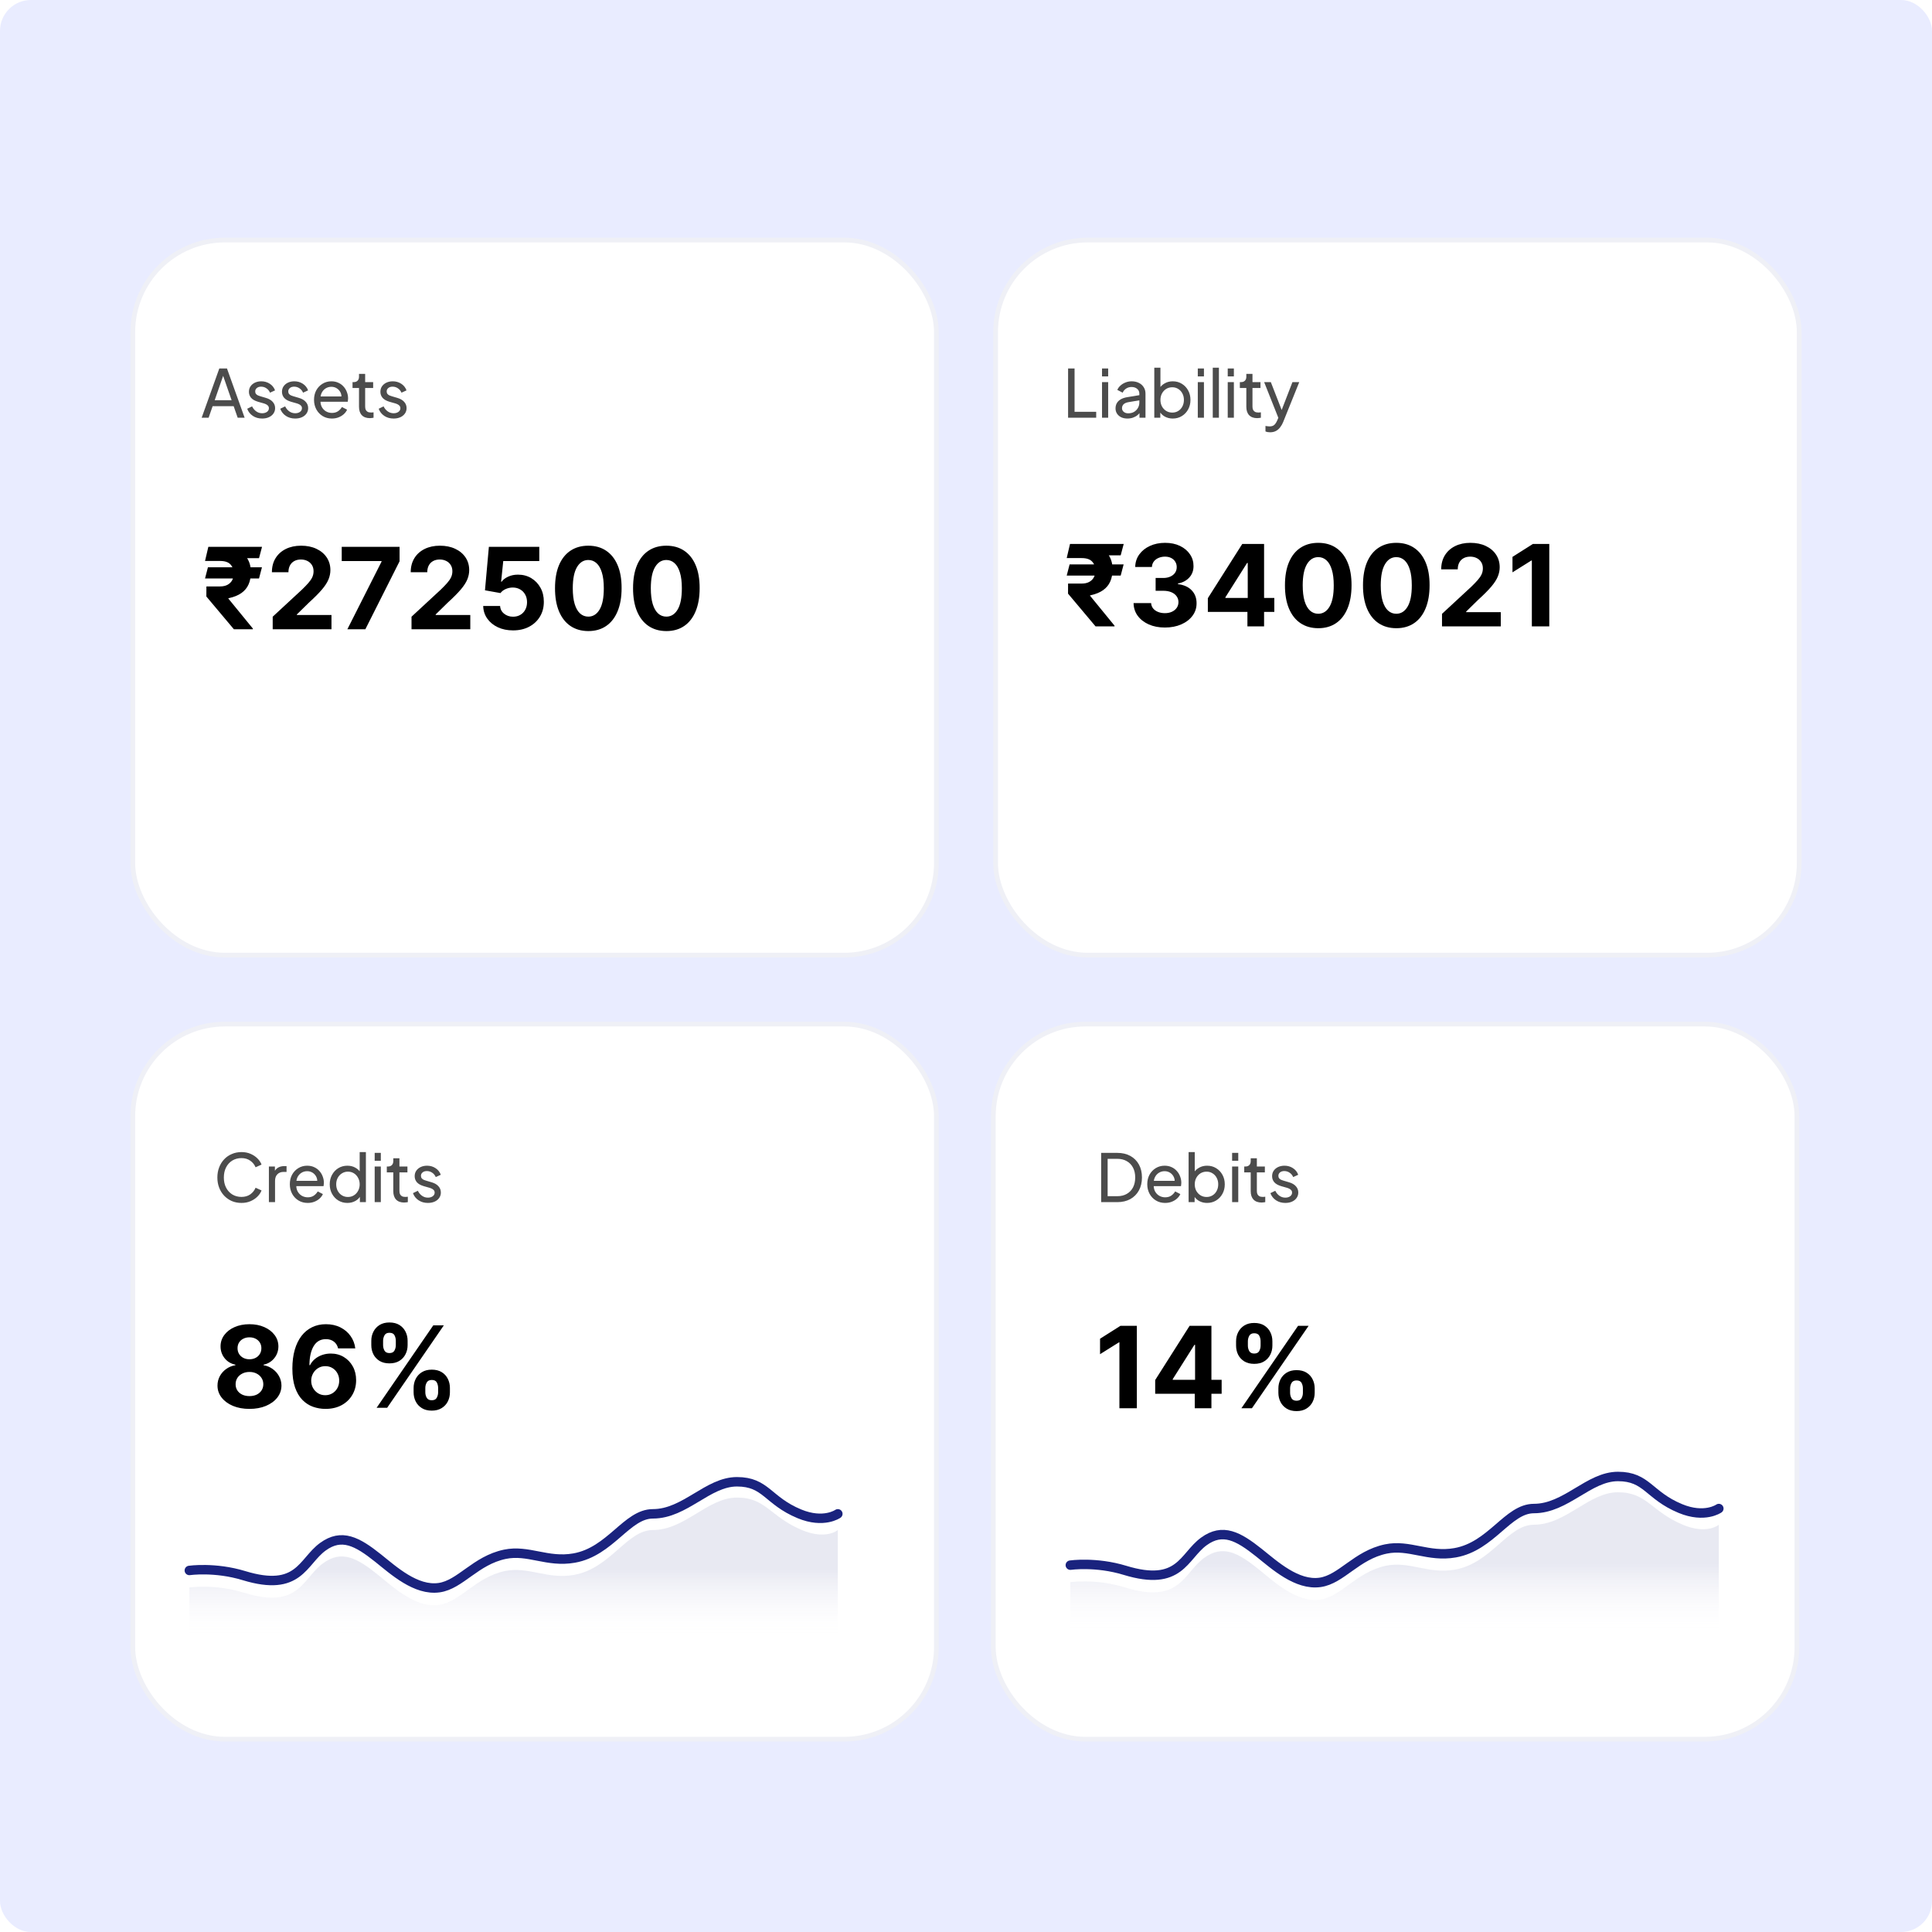 <svg width="500" height="500" viewBox="0 0 500 500" fill="none" xmlns="http://www.w3.org/2000/svg">
<rect width="500" height="500" rx="8" fill="#E9ECFF"/>
<g filter="url(#filter0_d_841_1488)">
<rect x="34.37" y="258.923" width="207.967" height="185.066" rx="23.836" fill="white" stroke="#EFF0F6" stroke-width="1.222"/>
<rect x="257.074" y="258.923" width="207.967" height="185.066" rx="23.836" fill="white" stroke="#EFF0F6" stroke-width="1.222"/>
<path d="M64.56 358.51C62.956 358.51 61.528 358.25 60.278 357.729C59.035 357.201 58.059 356.482 57.351 355.572C56.642 354.663 56.288 353.631 56.288 352.478C56.288 351.589 56.489 350.773 56.892 350.03C57.302 349.28 57.858 348.659 58.559 348.165C59.261 347.665 60.045 347.346 60.914 347.207V347.061C59.775 346.832 58.851 346.28 58.142 345.405C57.434 344.523 57.08 343.498 57.08 342.331C57.08 341.227 57.403 340.244 58.049 339.383C58.695 338.515 59.58 337.834 60.705 337.341C61.837 336.841 63.122 336.591 64.56 336.591C65.998 336.591 67.279 336.841 68.404 337.341C69.536 337.841 70.425 338.525 71.071 339.394C71.717 340.255 72.043 341.234 72.05 342.331C72.043 343.505 71.682 344.53 70.967 345.405C70.251 346.28 69.335 346.832 68.216 347.061V347.207C69.071 347.346 69.845 347.665 70.54 348.165C71.241 348.659 71.797 349.28 72.207 350.03C72.623 350.773 72.835 351.589 72.842 352.478C72.835 353.631 72.477 354.663 71.769 355.572C71.061 356.482 70.081 357.201 68.831 357.729C67.588 358.25 66.164 358.51 64.56 358.51ZM64.56 355.197C65.275 355.197 65.9 355.069 66.435 354.812C66.97 354.548 67.386 354.187 67.685 353.729C67.991 353.263 68.144 352.728 68.144 352.124C68.144 351.506 67.987 350.961 67.675 350.489C67.362 350.009 66.939 349.634 66.404 349.363C65.869 349.086 65.254 348.947 64.56 348.947C63.872 348.947 63.258 349.086 62.716 349.363C62.174 349.634 61.747 350.009 61.434 350.489C61.129 350.961 60.976 351.506 60.976 352.124C60.976 352.728 61.125 353.263 61.424 353.729C61.723 354.187 62.143 354.548 62.685 354.812C63.226 355.069 63.851 355.197 64.56 355.197ZM64.56 345.665C65.157 345.665 65.688 345.544 66.154 345.3C66.619 345.057 66.984 344.721 67.248 344.29C67.511 343.859 67.644 343.363 67.644 342.8C67.644 342.245 67.511 341.758 67.248 341.342C66.984 340.918 66.623 340.588 66.164 340.352C65.706 340.109 65.171 339.987 64.56 339.987C63.956 339.987 63.421 340.109 62.956 340.352C62.49 340.588 62.126 340.918 61.862 341.342C61.605 341.758 61.476 342.245 61.476 342.8C61.476 343.363 61.608 343.859 61.872 344.29C62.136 344.721 62.501 345.057 62.966 345.3C63.431 345.544 63.962 345.665 64.56 345.665ZM84.184 358.51C83.087 358.503 82.028 358.319 81.007 357.958C79.993 357.597 79.083 357.01 78.278 356.198C77.472 355.385 76.833 354.308 76.361 352.968C75.895 351.628 75.663 349.982 75.663 348.03C75.67 346.238 75.874 344.637 76.277 343.227C76.687 341.811 77.27 340.609 78.028 339.623C78.791 338.637 79.705 337.886 80.767 337.373C81.83 336.852 83.021 336.591 84.341 336.591C85.764 336.591 87.022 336.869 88.112 337.425C89.202 337.973 90.078 338.72 90.737 339.664C91.404 340.609 91.807 341.668 91.946 342.842H87.497C87.324 342.099 86.959 341.515 86.403 341.092C85.848 340.668 85.16 340.456 84.341 340.456C82.952 340.456 81.896 341.06 81.174 342.269C80.458 343.477 80.094 345.12 80.08 347.197H80.226C80.545 346.565 80.976 346.026 81.517 345.582C82.066 345.13 82.688 344.787 83.382 344.55C84.084 344.307 84.823 344.186 85.601 344.186C86.865 344.186 87.99 344.484 88.977 345.082C89.963 345.672 90.741 346.485 91.31 347.519C91.88 348.554 92.165 349.738 92.165 351.072C92.165 352.517 91.828 353.801 91.154 354.927C90.487 356.052 89.553 356.934 88.352 357.573C87.157 358.205 85.768 358.517 84.184 358.51ZM84.164 354.968C84.858 354.968 85.48 354.802 86.028 354.468C86.577 354.135 87.008 353.683 87.32 353.114C87.633 352.544 87.789 351.905 87.789 351.197C87.789 350.489 87.633 349.853 87.32 349.291C87.015 348.728 86.591 348.28 86.049 347.947C85.507 347.613 84.889 347.447 84.195 347.447C83.674 347.447 83.191 347.544 82.747 347.738C82.309 347.933 81.924 348.204 81.59 348.551C81.264 348.898 81.007 349.301 80.82 349.759C80.632 350.211 80.538 350.693 80.538 351.207C80.538 351.895 80.695 352.524 81.007 353.093C81.326 353.663 81.757 354.117 82.299 354.458C82.847 354.798 83.469 354.968 84.164 354.968ZM107.041 354.218V353.093C107.041 352.239 107.222 351.454 107.583 350.739C107.951 350.016 108.482 349.44 109.177 349.009C109.878 348.572 110.733 348.353 111.74 348.353C112.761 348.353 113.618 348.568 114.313 348.999C115.014 349.429 115.542 350.006 115.896 350.728C116.258 351.444 116.438 352.232 116.438 353.093V354.218C116.438 355.072 116.258 355.861 115.896 356.583C115.535 357.298 115.004 357.871 114.302 358.302C113.601 358.74 112.747 358.958 111.74 358.958C110.719 358.958 109.861 358.74 109.166 358.302C108.472 357.871 107.944 357.298 107.583 356.583C107.222 355.861 107.041 355.072 107.041 354.218ZM110.073 353.093V354.218C110.073 354.711 110.191 355.177 110.427 355.614C110.67 356.052 111.108 356.27 111.74 356.27C112.372 356.27 112.802 356.055 113.031 355.625C113.268 355.194 113.386 354.725 113.386 354.218V353.093C113.386 352.586 113.275 352.114 113.052 351.676C112.83 351.239 112.392 351.02 111.74 351.02C111.115 351.02 110.68 351.239 110.437 351.676C110.194 352.114 110.073 352.586 110.073 353.093ZM96.092 342.008V340.883C96.092 340.022 96.276 339.234 96.644 338.518C97.012 337.796 97.544 337.22 98.238 336.789C98.94 336.359 99.787 336.143 100.78 336.143C101.808 336.143 102.669 336.359 103.364 336.789C104.058 337.22 104.586 337.796 104.947 338.518C105.308 339.234 105.489 340.022 105.489 340.883V342.008C105.489 342.87 105.305 343.658 104.937 344.373C104.576 345.089 104.044 345.662 103.343 346.092C102.648 346.516 101.794 346.728 100.78 346.728C99.766 346.728 98.908 346.512 98.207 346.082C97.512 345.644 96.984 345.071 96.623 344.363C96.269 343.648 96.092 342.863 96.092 342.008ZM99.144 340.883V342.008C99.144 342.515 99.263 342.984 99.499 343.415C99.742 343.845 100.169 344.061 100.78 344.061C101.419 344.061 101.853 343.845 102.082 343.415C102.318 342.984 102.437 342.515 102.437 342.008V340.883C102.437 340.376 102.325 339.904 102.103 339.467C101.881 339.029 101.44 338.81 100.78 338.81C100.162 338.81 99.735 339.032 99.499 339.477C99.263 339.921 99.144 340.39 99.144 340.883ZM97.467 358.219L112.136 336.883H114.865L100.197 358.219H97.467Z" fill="black"/>
<path d="M62.5 305.205C61.599 305.205 60.766 305.046 60.002 304.726C59.249 304.395 58.587 303.933 58.017 303.34C57.458 302.747 57.024 302.051 56.716 301.252C56.408 300.454 56.254 299.581 56.254 298.634C56.254 297.676 56.408 296.797 56.716 295.999C57.024 295.2 57.458 294.504 58.017 293.911C58.576 293.317 59.237 292.861 60.002 292.542C60.766 292.211 61.599 292.045 62.5 292.045C63.379 292.045 64.166 292.199 64.862 292.507C65.569 292.816 66.163 293.215 66.642 293.705C67.132 294.196 67.48 294.721 67.686 295.28L66.145 295.981C65.849 295.274 65.387 294.704 64.759 294.27C64.132 293.825 63.379 293.603 62.5 293.603C61.611 293.603 60.818 293.814 60.122 294.236C59.437 294.658 58.901 295.246 58.513 295.999C58.125 296.752 57.931 297.63 57.931 298.634C57.931 299.627 58.125 300.499 58.513 301.252C58.901 302.005 59.437 302.593 60.122 303.015C60.818 303.437 61.611 303.648 62.5 303.648C63.379 303.648 64.132 303.431 64.759 302.998C65.387 302.553 65.849 301.977 66.145 301.269L67.686 301.971C67.48 302.53 67.132 303.055 66.642 303.545C66.163 304.036 65.569 304.435 64.862 304.743C64.166 305.051 63.379 305.205 62.5 305.205ZM69.59 305V295.776H71.147V297.47L70.976 297.231C71.193 296.706 71.524 296.318 71.969 296.067C72.414 295.805 72.956 295.673 73.595 295.673H74.159V297.179H73.355C72.705 297.179 72.18 297.385 71.781 297.795C71.381 298.195 71.182 298.765 71.182 299.507V305H69.59ZM79.629 305.205C78.739 305.205 77.946 304.994 77.25 304.572C76.554 304.15 76.007 303.574 75.607 302.844C75.208 302.102 75.008 301.275 75.008 300.362C75.008 299.438 75.202 298.617 75.59 297.898C75.99 297.179 76.526 296.615 77.199 296.204C77.883 295.782 78.648 295.571 79.492 295.571C80.177 295.571 80.781 295.696 81.306 295.947C81.842 296.187 82.293 296.518 82.658 296.94C83.034 297.35 83.32 297.824 83.514 298.36C83.719 298.885 83.822 299.433 83.822 300.003C83.822 300.128 83.81 300.271 83.787 300.431C83.776 300.579 83.759 300.722 83.736 300.859H76.172V299.49H82.812L82.059 300.106C82.162 299.512 82.105 298.982 81.888 298.514C81.671 298.046 81.352 297.676 80.93 297.402C80.507 297.128 80.028 296.991 79.492 296.991C78.956 296.991 78.465 297.128 78.02 297.402C77.575 297.676 77.227 298.069 76.976 298.583C76.737 299.085 76.64 299.684 76.686 300.379C76.64 301.053 76.743 301.646 76.993 302.159C77.256 302.661 77.621 303.055 78.089 303.34C78.568 303.614 79.087 303.751 79.646 303.751C80.262 303.751 80.781 303.608 81.203 303.323C81.625 303.038 81.968 302.673 82.23 302.228L83.565 302.912C83.382 303.334 83.097 303.722 82.709 304.076C82.333 304.418 81.882 304.692 81.357 304.897C80.844 305.103 80.268 305.205 79.629 305.205ZM89.901 305.205C89.034 305.205 88.253 304.994 87.557 304.572C86.872 304.15 86.33 303.574 85.931 302.844C85.532 302.114 85.332 301.298 85.332 300.397C85.332 299.472 85.532 298.651 85.931 297.932C86.33 297.202 86.872 296.626 87.557 296.204C88.253 295.782 89.034 295.571 89.901 295.571C90.665 295.571 91.344 295.736 91.938 296.067C92.531 296.386 92.999 296.82 93.341 297.368L93.084 297.761V292.045H94.693V305H93.135V303.032L93.341 303.306C93.021 303.91 92.554 304.378 91.938 304.709C91.333 305.04 90.654 305.205 89.901 305.205ZM90.038 303.665C90.62 303.665 91.139 303.523 91.595 303.237C92.052 302.952 92.411 302.564 92.674 302.074C92.947 301.572 93.084 301.013 93.084 300.397C93.084 299.769 92.947 299.21 92.674 298.72C92.411 298.218 92.052 297.824 91.595 297.539C91.139 297.253 90.62 297.111 90.038 297.111C89.468 297.111 88.948 297.259 88.481 297.556C88.024 297.841 87.665 298.229 87.403 298.72C87.14 299.199 87.009 299.758 87.009 300.397C87.009 301.013 87.14 301.572 87.403 302.074C87.665 302.564 88.024 302.952 88.481 303.237C88.937 303.523 89.456 303.665 90.038 303.665ZM96.968 305V295.776H98.559V305H96.968ZM96.968 294.304V292.251H98.559V294.304H96.968ZM104.588 305.103C103.687 305.103 102.991 304.846 102.501 304.333C102.021 303.819 101.782 303.095 101.782 302.159V297.299H100.105V295.776H100.447C100.858 295.776 101.183 295.651 101.423 295.4C101.662 295.149 101.782 294.818 101.782 294.407V293.654H103.373V295.776H105.444V297.299H103.373V302.108C103.373 302.416 103.419 302.684 103.51 302.912C103.613 303.14 103.778 303.323 104.007 303.46C104.235 303.585 104.537 303.648 104.914 303.648C104.993 303.648 105.09 303.642 105.205 303.631C105.33 303.62 105.444 303.608 105.547 303.597V305C105.398 305.034 105.233 305.057 105.05 305.068C104.868 305.091 104.714 305.103 104.588 305.103ZM110.74 305.205C109.816 305.205 109.012 304.977 108.327 304.521C107.643 304.064 107.158 303.448 106.873 302.673L108.139 302.057C108.402 302.604 108.761 303.038 109.217 303.357C109.674 303.677 110.181 303.836 110.74 303.836C111.242 303.836 111.659 303.717 111.99 303.477C112.32 303.237 112.486 302.924 112.486 302.536C112.486 302.262 112.406 302.045 112.246 301.885C112.098 301.714 111.915 301.583 111.699 301.492C111.482 301.389 111.282 301.315 111.1 301.269L109.714 300.876C108.881 300.636 108.27 300.294 107.882 299.849C107.506 299.404 107.318 298.885 107.318 298.292C107.318 297.744 107.455 297.271 107.728 296.871C108.014 296.461 108.396 296.141 108.875 295.913C109.366 295.685 109.913 295.571 110.518 295.571C111.328 295.571 112.052 295.776 112.691 296.187C113.341 296.597 113.804 297.174 114.077 297.915L112.777 298.514C112.571 298.035 112.263 297.659 111.853 297.385C111.442 297.099 110.98 296.957 110.467 296.957C109.999 296.957 109.628 297.077 109.354 297.316C109.08 297.544 108.943 297.835 108.943 298.189C108.943 298.451 109.012 298.668 109.149 298.839C109.286 298.999 109.451 299.125 109.645 299.216C109.839 299.296 110.027 299.364 110.21 299.421L111.716 299.866C112.469 300.083 113.051 300.419 113.461 300.876C113.883 301.332 114.094 301.88 114.094 302.519C114.094 303.032 113.952 303.494 113.667 303.905C113.381 304.315 112.988 304.635 112.486 304.863C111.984 305.091 111.402 305.205 110.74 305.205Z" fill="black" fill-opacity="0.7"/>
<path opacity="0.1" fill-rule="evenodd" clip-rule="evenodd" d="M49 404.722C49 404.722 55.616 403.752 63.138 406.081C77.443 410.51 78.26 402.4 83.564 398.489C88.418 394.911 92.437 397.094 97.841 401.469C101.826 404.697 107.635 410.114 113.65 409.242C119.148 408.444 123.046 402.091 130.668 400.475C136.708 399.194 141.617 402.713 148.573 401.469C158.009 399.783 162.224 389.854 168.968 389.854C177.291 389.854 183.152 381.456 190.724 381.456C198.251 381.456 199.273 386.394 207.507 389.854C213.802 392.499 216.831 389.854 216.831 389.854V418.196H49V404.722Z" fill="url(#paint0_linear_841_1488)"/>
<path d="M49 400.319C49 400.319 55.616 399.364 63.138 401.659C77.443 406.024 78.26 398.031 83.564 394.177C88.418 390.65 92.437 392.802 97.841 397.114C101.826 400.295 107.635 405.633 113.65 404.774C119.148 403.988 123.046 397.727 130.668 396.134C136.708 394.872 141.617 398.339 148.573 397.114C158.009 395.452 162.224 385.666 168.968 385.666C177.291 385.666 183.152 377.37 190.724 377.37C198.251 377.37 198.651 382.257 206.885 385.666C213.18 388.273 216.831 385.666 216.831 385.666" stroke="#1A237E" stroke-width="2.445" stroke-linecap="round" stroke-linejoin="round"/>
<path d="M294.214 337.007V358.342H289.703V341.288H289.578L284.692 344.351V340.351L289.974 337.007H294.214ZM298.962 354.592V351.039L307.869 337.007H310.932V341.924H309.119L303.504 350.81V350.977H316.161V354.592H298.962ZM309.202 358.342V353.509L309.286 351.935V337.007H313.515V358.342H309.202ZM330.845 354.342V353.217C330.845 352.363 331.026 351.578 331.387 350.862C331.755 350.14 332.287 349.564 332.981 349.133C333.683 348.695 334.537 348.477 335.544 348.477C336.565 348.477 337.423 348.692 338.117 349.123C338.819 349.553 339.346 350.13 339.701 350.852C340.062 351.567 340.242 352.356 340.242 353.217V354.342C340.242 355.196 340.062 355.985 339.701 356.707C339.339 357.422 338.808 357.995 338.107 358.426C337.405 358.863 336.551 359.082 335.544 359.082C334.523 359.082 333.665 358.863 332.971 358.426C332.276 357.995 331.748 357.422 331.387 356.707C331.026 355.985 330.845 355.196 330.845 354.342ZM333.877 353.217V354.342C333.877 354.835 333.995 355.3 334.231 355.738C334.474 356.175 334.912 356.394 335.544 356.394C336.176 356.394 336.607 356.179 336.836 355.748C337.072 355.318 337.19 354.849 337.19 354.342V353.217C337.19 352.71 337.079 352.238 336.857 351.8C336.634 351.362 336.197 351.144 335.544 351.144C334.919 351.144 334.485 351.362 334.242 351.8C333.999 352.238 333.877 352.71 333.877 353.217ZM319.896 342.132V341.007C319.896 340.146 320.08 339.358 320.448 338.642C320.817 337.92 321.348 337.343 322.042 336.913C322.744 336.482 323.591 336.267 324.584 336.267C325.612 336.267 326.473 336.482 327.168 336.913C327.862 337.343 328.39 337.92 328.751 338.642C329.113 339.358 329.293 340.146 329.293 341.007V342.132C329.293 342.993 329.109 343.782 328.741 344.497C328.38 345.212 327.849 345.785 327.147 346.216C326.453 346.64 325.598 346.852 324.584 346.852C323.57 346.852 322.713 346.636 322.011 346.206C321.317 345.768 320.789 345.195 320.428 344.487C320.073 343.771 319.896 342.986 319.896 342.132ZM322.949 341.007V342.132C322.949 342.639 323.067 343.108 323.303 343.539C323.546 343.969 323.973 344.185 324.584 344.185C325.223 344.185 325.657 343.969 325.887 343.539C326.123 343.108 326.241 342.639 326.241 342.132V341.007C326.241 340.5 326.13 340.028 325.907 339.59C325.685 339.153 325.244 338.934 324.584 338.934C323.966 338.934 323.539 339.156 323.303 339.601C323.067 340.045 322.949 340.514 322.949 341.007ZM321.271 358.342L335.94 337.007H338.669L324.001 358.342H321.271Z" fill="black"/>
<path d="M284.978 305V292.251H289.154C290.443 292.251 291.567 292.513 292.525 293.038C293.483 293.563 294.225 294.304 294.75 295.263C295.274 296.21 295.537 297.328 295.537 298.617C295.537 299.895 295.274 301.013 294.75 301.971C294.225 302.929 293.483 303.677 292.525 304.213C291.567 304.738 290.443 305 289.154 305H284.978ZM286.655 303.46H289.171C290.118 303.46 290.933 303.26 291.618 302.861C292.314 302.462 292.85 301.903 293.227 301.184C293.603 300.454 293.791 299.598 293.791 298.617C293.791 297.624 293.597 296.769 293.209 296.05C292.833 295.331 292.297 294.778 291.601 294.39C290.916 293.991 290.106 293.791 289.171 293.791H286.655V303.46ZM301.53 305.205C300.64 305.205 299.847 304.994 299.151 304.572C298.455 304.15 297.908 303.574 297.508 302.844C297.109 302.102 296.91 301.275 296.91 300.362C296.91 299.438 297.103 298.617 297.491 297.898C297.891 297.179 298.427 296.615 299.1 296.204C299.785 295.782 300.549 295.571 301.393 295.571C302.078 295.571 302.682 295.696 303.207 295.947C303.743 296.187 304.194 296.518 304.559 296.94C304.936 297.35 305.221 297.824 305.415 298.36C305.62 298.885 305.723 299.433 305.723 300.003C305.723 300.128 305.711 300.271 305.689 300.431C305.677 300.579 305.66 300.722 305.637 300.859H298.073V299.49H304.713L303.96 300.106C304.063 299.512 304.006 298.982 303.789 298.514C303.572 298.046 303.253 297.676 302.831 297.402C302.409 297.128 301.929 296.991 301.393 296.991C300.857 296.991 300.366 297.128 299.921 297.402C299.476 297.676 299.129 298.069 298.878 298.583C298.638 299.085 298.541 299.684 298.587 300.379C298.541 301.053 298.644 301.646 298.895 302.159C299.157 302.661 299.522 303.055 299.99 303.34C300.469 303.614 300.988 303.751 301.547 303.751C302.163 303.751 302.682 303.608 303.104 303.323C303.527 303.038 303.869 302.673 304.131 302.228L305.466 302.912C305.284 303.334 304.998 303.722 304.61 304.076C304.234 304.418 303.783 304.692 303.258 304.897C302.745 305.103 302.169 305.205 301.53 305.205ZM312.384 305.205C311.643 305.205 310.964 305.04 310.348 304.709C309.743 304.378 309.275 303.91 308.944 303.306L309.167 303.032V305H307.61V292.045H309.201V297.761L308.962 297.368C309.304 296.82 309.772 296.386 310.365 296.067C310.958 295.736 311.637 295.571 312.401 295.571C313.268 295.571 314.044 295.782 314.729 296.204C315.425 296.626 315.972 297.202 316.371 297.932C316.771 298.651 316.97 299.472 316.97 300.397C316.97 301.298 316.771 302.114 316.371 302.844C315.972 303.574 315.425 304.15 314.729 304.572C314.044 304.994 313.263 305.205 312.384 305.205ZM312.264 303.665C312.846 303.665 313.365 303.523 313.822 303.237C314.278 302.952 314.632 302.564 314.883 302.074C315.145 301.572 315.276 301.013 315.276 300.397C315.276 299.758 315.145 299.199 314.883 298.72C314.632 298.229 314.278 297.841 313.822 297.556C313.365 297.259 312.846 297.111 312.264 297.111C311.683 297.111 311.158 297.253 310.69 297.539C310.234 297.824 309.869 298.218 309.595 298.72C309.332 299.21 309.201 299.769 309.201 300.397C309.201 301.013 309.332 301.572 309.595 302.074C309.869 302.564 310.234 302.952 310.69 303.237C311.158 303.523 311.683 303.665 312.264 303.665ZM318.869 305V295.776H320.461V305H318.869ZM318.869 294.304V292.251H320.461V294.304H318.869ZM326.49 305.103C325.588 305.103 324.892 304.846 324.402 304.333C323.923 303.819 323.683 303.095 323.683 302.159V297.299H322.006V295.776H322.348C322.759 295.776 323.084 295.651 323.324 295.4C323.563 295.149 323.683 294.818 323.683 294.407V293.654H325.275V295.776H327.345V297.299H325.275V302.108C325.275 302.416 325.32 302.684 325.411 302.912C325.514 303.14 325.68 303.323 325.908 303.46C326.136 303.585 326.438 303.648 326.815 303.648C326.895 303.648 326.992 303.642 327.106 303.631C327.231 303.62 327.345 303.608 327.448 303.597V305C327.3 305.034 327.134 305.057 326.952 305.068C326.769 305.091 326.615 305.103 326.49 305.103ZM332.641 305.205C331.717 305.205 330.913 304.977 330.229 304.521C329.544 304.064 329.059 303.448 328.774 302.673L330.04 302.057C330.303 302.604 330.662 303.038 331.118 303.357C331.575 303.677 332.082 303.836 332.641 303.836C333.143 303.836 333.56 303.717 333.891 303.477C334.222 303.237 334.387 302.924 334.387 302.536C334.387 302.262 334.307 302.045 334.147 301.885C333.999 301.714 333.817 301.583 333.6 301.492C333.383 301.389 333.183 301.315 333.001 301.269L331.615 300.876C330.782 300.636 330.171 300.294 329.784 299.849C329.407 299.404 329.219 298.885 329.219 298.292C329.219 297.744 329.356 297.271 329.63 296.871C329.915 296.461 330.297 296.141 330.776 295.913C331.267 295.685 331.814 295.571 332.419 295.571C333.229 295.571 333.953 295.776 334.592 296.187C335.243 296.597 335.705 297.174 335.978 297.915L334.678 298.514C334.473 298.035 334.165 297.659 333.754 297.385C333.343 297.099 332.881 296.957 332.368 296.957C331.9 296.957 331.529 297.077 331.255 297.316C330.981 297.544 330.845 297.835 330.845 298.189C330.845 298.451 330.913 298.668 331.05 298.839C331.187 298.999 331.352 299.125 331.546 299.216C331.74 299.296 331.928 299.364 332.111 299.421L333.617 299.866C334.37 300.083 334.952 300.419 335.362 300.876C335.785 301.332 335.996 301.88 335.996 302.519C335.996 303.032 335.853 303.494 335.568 303.905C335.283 304.315 334.889 304.635 334.387 304.863C333.885 305.091 333.303 305.205 332.641 305.205Z" fill="black" fill-opacity="0.7"/>
<path opacity="0.1" fill-rule="evenodd" clip-rule="evenodd" d="M277 403.352C277 403.352 283.616 402.382 291.137 404.711C305.443 409.14 306.259 401.029 311.564 397.118C316.418 393.54 320.437 395.724 325.841 400.099C329.826 403.326 335.635 408.743 341.65 407.871C347.148 407.074 351.046 400.721 358.668 399.105C364.708 397.824 369.617 401.342 376.573 400.099C386.009 398.413 390.224 388.483 396.968 388.483C405.291 388.483 411.152 380.086 418.724 380.086C426.251 380.086 427.273 385.024 435.507 388.483C441.802 391.128 444.831 388.483 444.831 388.483V416.826H277V403.352Z" fill="url(#paint1_linear_841_1488)"/>
<path d="M277 398.949C277 398.949 283.616 397.994 291.137 400.289C305.443 404.654 306.259 396.661 311.564 392.806C316.418 389.28 320.437 391.432 325.841 395.744C329.826 398.924 335.635 404.263 341.65 403.404C347.148 402.618 351.046 396.356 358.668 394.764C364.708 393.502 369.617 396.969 376.573 395.744C386.009 394.082 390.224 384.296 396.968 384.296C405.291 384.296 411.152 376 418.724 376C426.251 376 426.651 380.887 434.885 384.296C441.18 386.903 444.831 384.296 444.831 384.296" stroke="#1A237E" stroke-width="2.445" stroke-linecap="round" stroke-linejoin="round"/>
<rect x="34.37" y="56.011" width="207.967" height="185.066" rx="23.836" fill="white" stroke="#EFF0F6" stroke-width="1.222"/>
<rect x="257.663" y="56.011" width="207.967" height="185.066" rx="23.836" fill="white" stroke="#EFF0F6" stroke-width="1.222"/>
<path d="M67.793 140.698L67.033 143.594H53.063L53.813 140.698H67.793ZM60.532 156.742L53.406 148.262L53.417 145.657H56.938C57.723 145.657 58.379 145.511 58.907 145.219C59.435 144.928 59.831 144.532 60.095 144.032C60.359 143.532 60.494 142.962 60.501 142.323C60.494 141.365 60.213 140.584 59.657 139.979C59.108 139.368 58.202 139.063 56.938 139.063H53.063L53.917 135.406H56.938C58.709 135.406 60.185 135.673 61.366 136.208C62.553 136.736 63.442 137.489 64.033 138.469C64.63 139.448 64.932 140.615 64.939 141.969C64.932 143.171 64.731 144.219 64.335 145.115C63.946 146.011 63.331 146.758 62.491 147.355C61.657 147.952 60.57 148.397 59.23 148.689L59.063 148.751L65.439 156.554V156.742H60.532ZM67.814 135.406L67.033 138.344H55.532L56.313 135.406H67.814ZM70.575 156.742V153.491L78.17 146.459C78.816 145.834 79.357 145.272 79.795 144.772C80.239 144.271 80.576 143.782 80.805 143.303C81.034 142.816 81.149 142.292 81.149 141.73C81.149 141.104 81.007 140.566 80.722 140.115C80.437 139.656 80.048 139.306 79.555 139.063C79.062 138.813 78.503 138.688 77.878 138.688C77.225 138.688 76.656 138.819 76.169 139.083C75.683 139.347 75.308 139.726 75.044 140.219C74.78 140.712 74.648 141.299 74.648 141.98H70.367C70.367 140.584 70.683 139.372 71.315 138.344C71.947 137.316 72.832 136.521 73.971 135.958C75.11 135.395 76.423 135.114 77.909 135.114C79.437 135.114 80.767 135.385 81.899 135.927C83.038 136.462 83.924 137.205 84.556 138.156C85.188 139.108 85.504 140.198 85.504 141.427C85.504 142.233 85.344 143.028 85.025 143.813C84.712 144.598 84.153 145.47 83.347 146.428C82.542 147.379 81.406 148.522 79.941 149.855L76.826 152.908V153.054H85.785V156.742H70.575ZM89.897 156.742L98.742 139.24V139.094H88.439V135.406H103.409V139.146L94.554 156.742H89.897ZM106.501 156.742V153.491L114.096 146.459C114.741 145.834 115.283 145.272 115.721 144.772C116.165 144.271 116.502 143.782 116.731 143.303C116.96 142.816 117.075 142.292 117.075 141.73C117.075 141.104 116.933 140.566 116.648 140.115C116.363 139.656 115.974 139.306 115.481 139.063C114.988 138.813 114.429 138.688 113.804 138.688C113.151 138.688 112.582 138.819 112.095 139.083C111.609 139.347 111.234 139.726 110.97 140.219C110.706 140.712 110.574 141.299 110.574 141.98H106.293C106.293 140.584 106.609 139.372 107.241 138.344C107.873 137.316 108.758 136.521 109.897 135.958C111.036 135.395 112.349 135.114 113.835 135.114C115.363 135.114 116.693 135.385 117.825 135.927C118.964 136.462 119.85 137.205 120.482 138.156C121.114 139.108 121.43 140.198 121.43 141.427C121.43 142.233 121.27 143.028 120.951 143.813C120.638 144.598 120.079 145.47 119.273 146.428C118.468 147.379 117.332 148.522 115.867 149.855L112.752 152.908V153.054H121.711V156.742H106.501ZM132.772 157.033C131.3 157.033 129.987 156.762 128.834 156.221C127.688 155.679 126.778 154.932 126.105 153.981C125.431 153.029 125.08 151.939 125.053 150.71H129.428C129.477 151.536 129.824 152.206 130.47 152.72C131.116 153.234 131.883 153.491 132.772 153.491C133.481 153.491 134.106 153.335 134.647 153.022C135.196 152.703 135.623 152.262 135.929 151.699C136.241 151.13 136.398 150.477 136.398 149.741C136.398 148.991 136.238 148.331 135.918 147.761C135.606 147.192 135.172 146.747 134.616 146.428C134.061 146.108 133.425 145.945 132.71 145.938C132.085 145.938 131.477 146.067 130.887 146.324C130.303 146.581 129.848 146.931 129.522 147.376L125.511 146.657L126.521 135.406H139.565V139.094H130.241L129.688 144.438H129.814C130.189 143.91 130.755 143.473 131.512 143.126C132.269 142.778 133.116 142.605 134.054 142.605C135.338 142.605 136.484 142.907 137.491 143.511C138.499 144.115 139.294 144.945 139.877 146.001C140.461 147.05 140.749 148.258 140.742 149.626C140.749 151.064 140.415 152.342 139.742 153.46C139.075 154.571 138.141 155.446 136.939 156.085C135.745 156.717 134.356 157.033 132.772 157.033ZM152.254 157.21C150.462 157.203 148.92 156.762 147.628 155.887C146.343 155.012 145.353 153.745 144.659 152.085C143.971 150.425 143.631 148.428 143.638 146.095C143.638 143.768 143.982 141.785 144.669 140.146C145.364 138.507 146.354 137.26 147.638 136.406C148.93 135.545 150.469 135.114 152.254 135.114C154.038 135.114 155.573 135.545 156.858 136.406C158.15 137.267 159.143 138.517 159.838 140.156C160.532 141.789 160.876 143.768 160.869 146.095C160.869 148.435 160.522 150.435 159.827 152.095C159.14 153.755 158.154 155.023 156.869 155.898C155.584 156.773 154.045 157.21 152.254 157.21ZM152.254 153.47C153.476 153.47 154.452 152.856 155.181 151.626C155.91 150.397 156.271 148.553 156.264 146.095C156.264 144.476 156.098 143.129 155.764 142.052C155.438 140.976 154.973 140.167 154.368 139.625C153.771 139.083 153.066 138.813 152.254 138.813C151.038 138.813 150.066 139.42 149.337 140.636C148.607 141.851 148.239 143.671 148.232 146.095C148.232 147.734 148.395 149.102 148.722 150.199C149.055 151.29 149.524 152.109 150.128 152.658C150.733 153.2 151.441 153.47 152.254 153.47ZM172.451 157.21C170.659 157.203 169.117 156.762 167.826 155.887C166.541 155.012 165.551 153.745 164.857 152.085C164.169 150.425 163.829 148.428 163.836 146.095C163.836 143.768 164.179 141.785 164.867 140.146C165.561 138.507 166.551 137.26 167.836 136.406C169.128 135.545 170.666 135.114 172.451 135.114C174.236 135.114 175.771 135.545 177.056 136.406C178.348 137.267 179.341 138.517 180.035 140.156C180.73 141.789 181.074 143.768 181.067 146.095C181.067 148.435 180.719 150.435 180.025 152.095C179.337 153.755 178.351 155.023 177.066 155.898C175.781 156.773 174.243 157.21 172.451 157.21ZM172.451 153.47C173.674 153.47 174.649 152.856 175.379 151.626C176.108 150.397 176.469 148.553 176.462 146.095C176.462 144.476 176.295 143.129 175.962 142.052C175.636 140.976 175.17 140.167 174.566 139.625C173.969 139.083 173.264 138.813 172.451 138.813C171.236 138.813 170.263 139.42 169.534 140.636C168.805 141.851 168.437 143.671 168.43 146.095C168.43 147.734 168.593 149.102 168.92 150.199C169.253 151.29 169.722 152.109 170.326 152.658C170.93 153.2 171.639 153.47 172.451 153.47Z" fill="black"/>
<path d="M52.188 102L56.757 89.251H58.742L63.312 102H61.515L60.471 99.005H55.029L53.985 102H52.188ZM55.559 97.465H59.941L57.51 90.466H57.99L55.559 97.465ZM67.844 102.205C66.92 102.205 66.116 101.977 65.432 101.521C64.747 101.064 64.262 100.448 63.977 99.673L65.243 99.057C65.506 99.604 65.865 100.038 66.322 100.357C66.778 100.677 67.285 100.836 67.844 100.836C68.347 100.836 68.763 100.717 69.094 100.477C69.425 100.237 69.59 99.924 69.59 99.536C69.59 99.262 69.51 99.045 69.35 98.885C69.202 98.714 69.02 98.583 68.803 98.492C68.586 98.389 68.386 98.315 68.204 98.269L66.818 97.876C65.985 97.636 65.375 97.294 64.987 96.849C64.61 96.404 64.422 95.885 64.422 95.292C64.422 94.744 64.559 94.271 64.833 93.871C65.118 93.461 65.5 93.141 65.979 92.913C66.47 92.685 67.017 92.571 67.622 92.571C68.432 92.571 69.156 92.776 69.795 93.187C70.446 93.597 70.908 94.174 71.182 94.915L69.881 95.514C69.676 95.035 69.368 94.659 68.957 94.385C68.546 94.1 68.084 93.957 67.571 93.957C67.103 93.957 66.732 94.077 66.458 94.316C66.185 94.544 66.048 94.835 66.048 95.189C66.048 95.451 66.116 95.668 66.253 95.839C66.39 95.999 66.555 96.124 66.749 96.216C66.943 96.296 67.132 96.364 67.314 96.421L68.82 96.866C69.573 97.083 70.155 97.419 70.566 97.876C70.988 98.332 71.199 98.88 71.199 99.519C71.199 100.032 71.056 100.494 70.771 100.905C70.486 101.315 70.092 101.635 69.59 101.863C69.088 102.091 68.506 102.205 67.844 102.205ZM76.397 102.205C75.473 102.205 74.668 101.977 73.984 101.521C73.299 101.064 72.814 100.448 72.529 99.673L73.796 99.057C74.058 99.604 74.417 100.038 74.874 100.357C75.33 100.677 75.838 100.836 76.397 100.836C76.899 100.836 77.315 100.717 77.646 100.477C77.977 100.237 78.142 99.924 78.142 99.536C78.142 99.262 78.062 99.045 77.903 98.885C77.754 98.714 77.572 98.583 77.355 98.492C77.138 98.389 76.939 98.315 76.756 98.269L75.37 97.876C74.537 97.636 73.927 97.294 73.539 96.849C73.162 96.404 72.974 95.885 72.974 95.292C72.974 94.744 73.111 94.271 73.385 93.871C73.67 93.461 74.052 93.141 74.531 92.913C75.022 92.685 75.57 92.571 76.174 92.571C76.984 92.571 77.709 92.776 78.347 93.187C78.998 93.597 79.46 94.174 79.734 94.915L78.433 95.514C78.228 95.035 77.92 94.659 77.509 94.385C77.098 94.1 76.636 93.957 76.123 93.957C75.655 93.957 75.284 94.077 75.01 94.316C74.737 94.544 74.6 94.835 74.6 95.189C74.6 95.451 74.668 95.668 74.805 95.839C74.942 95.999 75.108 96.124 75.301 96.216C75.495 96.296 75.684 96.364 75.866 96.421L77.372 96.866C78.125 97.083 78.707 97.419 79.118 97.876C79.54 98.332 79.751 98.88 79.751 99.519C79.751 100.032 79.608 100.494 79.323 100.905C79.038 101.315 78.644 101.635 78.142 101.863C77.64 102.091 77.058 102.205 76.397 102.205ZM85.89 102.205C85 102.205 84.207 101.994 83.511 101.572C82.815 101.15 82.268 100.574 81.868 99.844C81.469 99.102 81.269 98.275 81.269 97.362C81.269 96.438 81.463 95.617 81.851 94.898C82.251 94.179 82.787 93.615 83.46 93.204C84.144 92.782 84.909 92.571 85.753 92.571C86.438 92.571 87.042 92.696 87.567 92.947C88.103 93.187 88.554 93.518 88.919 93.94C89.296 94.35 89.581 94.824 89.775 95.36C89.98 95.885 90.083 96.433 90.083 97.003C90.083 97.129 90.071 97.271 90.049 97.431C90.037 97.579 90.02 97.722 89.997 97.859H82.433V96.49H89.073L88.32 97.106C88.423 96.512 88.366 95.982 88.149 95.514C87.932 95.046 87.613 94.676 87.191 94.402C86.769 94.128 86.289 93.991 85.753 93.991C85.217 93.991 84.726 94.128 84.281 94.402C83.836 94.676 83.489 95.069 83.237 95.583C82.998 96.085 82.901 96.683 82.947 97.379C82.901 98.053 83.004 98.646 83.255 99.159C83.517 99.661 83.882 100.055 84.35 100.34C84.829 100.614 85.348 100.751 85.907 100.751C86.523 100.751 87.042 100.608 87.464 100.323C87.886 100.038 88.229 99.673 88.491 99.228L89.826 99.912C89.644 100.334 89.358 100.722 88.97 101.076C88.594 101.418 88.143 101.692 87.618 101.897C87.105 102.103 86.529 102.205 85.89 102.205ZM95.717 102.103C94.816 102.103 94.12 101.846 93.629 101.333C93.15 100.819 92.911 100.095 92.911 99.159V94.299H91.234V92.776H91.576C91.987 92.776 92.312 92.651 92.551 92.4C92.791 92.149 92.911 91.818 92.911 91.407V90.654H94.502V92.776H96.573V94.299H94.502V99.108C94.502 99.416 94.548 99.684 94.639 99.912C94.742 100.14 94.907 100.323 95.135 100.46C95.364 100.585 95.666 100.648 96.042 100.648C96.122 100.648 96.219 100.642 96.333 100.631C96.459 100.62 96.573 100.608 96.676 100.597V102C96.527 102.034 96.362 102.057 96.179 102.068C95.997 102.091 95.843 102.103 95.717 102.103ZM101.869 102.205C100.945 102.205 100.141 101.977 99.456 101.521C98.772 101.064 98.287 100.448 98.002 99.673L99.268 99.057C99.53 99.604 99.89 100.038 100.346 100.357C100.802 100.677 101.31 100.836 101.869 100.836C102.371 100.836 102.788 100.717 103.118 100.477C103.449 100.237 103.615 99.924 103.615 99.536C103.615 99.262 103.535 99.045 103.375 98.885C103.227 98.714 103.044 98.583 102.827 98.492C102.611 98.389 102.411 98.315 102.229 98.269L100.842 97.876C100.01 97.636 99.399 97.294 99.011 96.849C98.635 96.404 98.447 95.885 98.447 95.292C98.447 94.744 98.584 94.271 98.857 93.871C99.142 93.461 99.525 93.141 100.004 92.913C100.494 92.685 101.042 92.571 101.647 92.571C102.457 92.571 103.181 92.776 103.82 93.187C104.47 93.597 104.932 94.174 105.206 94.915L103.906 95.514C103.7 95.035 103.392 94.659 102.982 94.385C102.571 94.1 102.109 93.957 101.595 93.957C101.128 93.957 100.757 94.077 100.483 94.316C100.209 94.544 100.072 94.835 100.072 95.189C100.072 95.451 100.141 95.668 100.278 95.839C100.415 95.999 100.58 96.124 100.774 96.216C100.968 96.296 101.156 96.364 101.339 96.421L102.845 96.866C103.598 97.083 104.179 97.419 104.59 97.876C105.012 98.332 105.223 98.88 105.223 99.519C105.223 100.032 105.081 100.494 104.795 100.905C104.51 101.315 104.117 101.635 103.615 101.863C103.113 102.091 102.531 102.205 101.869 102.205Z" fill="black" fill-opacity="0.7"/>
<path d="M290.793 139.957L290.033 142.853H276.063L276.813 139.957H290.793ZM283.532 156L276.406 147.52L276.417 144.915H279.938C280.723 144.915 281.379 144.77 281.907 144.478C282.435 144.186 282.831 143.79 283.095 143.29C283.359 142.79 283.494 142.221 283.501 141.582C283.494 140.623 283.213 139.842 282.657 139.238C282.108 138.627 281.202 138.321 279.938 138.321H276.063L276.917 134.664H279.938C281.709 134.664 283.185 134.932 284.366 135.466C285.553 135.994 286.442 136.748 287.033 137.727C287.63 138.706 287.932 139.873 287.939 141.227C287.932 142.429 287.731 143.478 287.335 144.374C286.946 145.27 286.331 146.016 285.491 146.614C284.657 147.211 283.57 147.655 282.23 147.947L282.063 148.01L288.439 155.812V156H283.532ZM290.814 134.664L290.033 137.602H278.532L279.313 134.664H290.814ZM301.461 156.292C299.906 156.292 298.52 156.024 297.305 155.49C296.096 154.948 295.141 154.205 294.44 153.26C293.745 152.309 293.388 151.211 293.367 149.968H297.909C297.937 150.489 298.107 150.947 298.419 151.343C298.739 151.732 299.162 152.034 299.69 152.25C300.218 152.465 300.812 152.573 301.472 152.573C302.159 152.573 302.767 152.451 303.295 152.208C303.823 151.965 304.236 151.628 304.535 151.197C304.833 150.767 304.983 150.27 304.983 149.708C304.983 149.138 304.823 148.635 304.503 148.197C304.191 147.753 303.739 147.405 303.149 147.155C302.566 146.905 301.871 146.78 301.065 146.78H299.076V143.467H301.065C301.746 143.467 302.347 143.349 302.868 143.113C303.396 142.877 303.805 142.551 304.097 142.134C304.389 141.71 304.535 141.217 304.535 140.655C304.535 140.12 304.406 139.651 304.149 139.248C303.899 138.838 303.545 138.519 303.087 138.29C302.635 138.06 302.107 137.946 301.503 137.946C300.892 137.946 300.333 138.057 299.826 138.279C299.319 138.495 298.912 138.804 298.607 139.206C298.301 139.609 298.138 140.082 298.117 140.623H293.794C293.815 139.394 294.165 138.31 294.846 137.373C295.527 136.435 296.443 135.703 297.596 135.175C298.756 134.64 300.065 134.373 301.524 134.373C302.996 134.373 304.285 134.64 305.389 135.175C306.493 135.71 307.351 136.432 307.962 137.342C308.58 138.245 308.886 139.259 308.879 140.384C308.886 141.578 308.514 142.575 307.764 143.374C307.021 144.172 306.052 144.679 304.858 144.895V145.061C306.427 145.263 307.622 145.808 308.441 146.697C309.268 147.579 309.678 148.683 309.671 150.01C309.678 151.225 309.327 152.305 308.618 153.25C307.917 154.194 306.948 154.937 305.712 155.479C304.476 156.021 303.059 156.292 301.461 156.292ZM312.59 152.25V148.697L321.497 134.664H324.56V139.581H322.748L317.132 148.468V148.635H329.79V152.25H312.59ZM322.831 156V151.166L322.914 149.593V134.664H327.144V156H322.831ZM341.161 156.469C339.369 156.462 337.827 156.021 336.536 155.146C335.251 154.271 334.261 153.003 333.567 151.343C332.879 149.683 332.539 147.687 332.546 145.353C332.546 143.026 332.889 141.043 333.577 139.404C334.271 137.765 335.261 136.519 336.546 135.664C337.838 134.803 339.376 134.373 341.161 134.373C342.946 134.373 344.481 134.803 345.766 135.664C347.058 136.526 348.051 137.776 348.745 139.415C349.44 141.047 349.784 143.026 349.777 145.353C349.777 147.694 349.429 149.694 348.735 151.354C348.047 153.014 347.061 154.281 345.776 155.156C344.491 156.031 342.953 156.469 341.161 156.469ZM341.161 152.729C342.384 152.729 343.359 152.114 344.089 150.885C344.818 149.656 345.179 147.812 345.172 145.353C345.172 143.735 345.005 142.387 344.672 141.311C344.346 140.234 343.88 139.425 343.276 138.883C342.679 138.342 341.974 138.071 341.161 138.071C339.946 138.071 338.973 138.679 338.244 139.894C337.515 141.109 337.147 142.929 337.14 145.353C337.14 146.992 337.303 148.36 337.629 149.458C337.963 150.548 338.432 151.368 339.036 151.916C339.64 152.458 340.349 152.729 341.161 152.729ZM361.359 156.469C359.567 156.462 358.025 156.021 356.733 155.146C355.448 154.271 354.459 153.003 353.764 151.343C353.077 149.683 352.736 147.687 352.743 145.353C352.743 143.026 353.087 141.043 353.775 139.404C354.469 137.765 355.459 136.519 356.744 135.664C358.035 134.803 359.574 134.373 361.359 134.373C363.144 134.373 364.679 134.803 365.963 135.664C367.255 136.526 368.248 137.776 368.943 139.415C369.637 141.047 369.981 143.026 369.974 145.353C369.974 147.694 369.627 149.694 368.933 151.354C368.245 153.014 367.259 154.281 365.974 155.156C364.689 156.031 363.151 156.469 361.359 156.469ZM361.359 152.729C362.581 152.729 363.557 152.114 364.286 150.885C365.015 149.656 365.377 147.812 365.37 145.353C365.37 143.735 365.203 142.387 364.87 141.311C364.543 140.234 364.078 139.425 363.474 138.883C362.876 138.342 362.171 138.071 361.359 138.071C360.143 138.071 359.171 138.679 358.442 139.894C357.713 141.109 357.344 142.929 357.337 145.353C357.337 146.992 357.501 148.36 357.827 149.458C358.16 150.548 358.629 151.368 359.234 151.916C359.838 152.458 360.546 152.729 361.359 152.729ZM373.191 156V152.75L380.785 145.718C381.431 145.093 381.973 144.53 382.411 144.03C382.855 143.53 383.192 143.04 383.421 142.561C383.65 142.075 383.765 141.55 383.765 140.988C383.765 140.363 383.623 139.825 383.338 139.373C383.053 138.915 382.664 138.564 382.171 138.321C381.678 138.071 381.119 137.946 380.494 137.946C379.841 137.946 379.271 138.078 378.785 138.342C378.299 138.606 377.924 138.984 377.66 139.477C377.396 139.97 377.264 140.557 377.264 141.238H372.982C372.982 139.842 373.298 138.63 373.93 137.602C374.563 136.574 375.448 135.779 376.587 135.216C377.726 134.654 379.039 134.373 380.525 134.373C382.053 134.373 383.383 134.643 384.515 135.185C385.654 135.72 386.54 136.463 387.172 137.415C387.804 138.366 388.12 139.456 388.12 140.686C388.12 141.491 387.96 142.287 387.64 143.071C387.328 143.856 386.769 144.728 385.963 145.686C385.157 146.638 384.022 147.78 382.556 149.114L379.442 152.166V152.312H388.401V156H373.191ZM400.952 134.664V156H396.441V138.946H396.316L391.43 142.009V138.008L396.712 134.664H400.952Z" fill="black"/>
<path d="M276.42 102V89.251H278.097V100.46H283.693V102H276.42ZM285.202 102V92.776H286.794V102H285.202ZM285.202 91.304V89.251H286.794V91.304H285.202ZM291.779 102.205C291.174 102.205 290.638 102.097 290.17 101.88C289.714 101.652 289.354 101.344 289.092 100.956C288.83 100.557 288.698 100.1 288.698 99.587C288.698 99.097 288.801 98.657 289.006 98.269C289.223 97.87 289.554 97.534 289.999 97.26C290.455 96.986 291.026 96.792 291.71 96.678L295.133 96.113V97.448L292.07 97.961C291.476 98.064 291.043 98.252 290.769 98.526C290.507 98.8 290.375 99.136 290.375 99.536C290.375 99.912 290.524 100.226 290.82 100.477C291.128 100.728 291.511 100.853 291.967 100.853C292.549 100.853 293.051 100.734 293.473 100.494C293.906 100.243 294.243 99.906 294.483 99.484C294.734 99.062 294.859 98.594 294.859 98.081V95.737C294.859 95.235 294.671 94.83 294.294 94.522C293.929 94.202 293.444 94.042 292.84 94.042C292.315 94.042 291.847 94.179 291.436 94.453C291.037 94.716 290.74 95.069 290.547 95.514L289.16 94.795C289.332 94.373 289.605 93.997 289.982 93.666C290.358 93.324 290.798 93.056 291.3 92.862C291.801 92.668 292.326 92.571 292.874 92.571C293.581 92.571 294.203 92.708 294.739 92.981C295.275 93.244 295.692 93.615 295.988 94.094C296.297 94.561 296.451 95.109 296.451 95.737V102H294.893V100.254L295.184 100.357C294.99 100.722 294.728 101.042 294.397 101.315C294.066 101.589 293.678 101.806 293.233 101.966C292.788 102.125 292.303 102.205 291.779 102.205ZM303.504 102.205C302.763 102.205 302.084 102.04 301.468 101.709C300.863 101.378 300.396 100.91 300.065 100.306L300.287 100.032V102H298.73V89.045H300.321V94.761L300.082 94.368C300.424 93.82 300.892 93.386 301.485 93.067C302.078 92.736 302.757 92.571 303.522 92.571C304.389 92.571 305.164 92.782 305.849 93.204C306.545 93.626 307.092 94.202 307.492 94.932C307.891 95.651 308.091 96.472 308.091 97.397C308.091 98.298 307.891 99.114 307.492 99.844C307.092 100.574 306.545 101.15 305.849 101.572C305.164 101.994 304.383 102.205 303.504 102.205ZM303.385 100.665C303.967 100.665 304.486 100.523 304.942 100.237C305.398 99.952 305.752 99.564 306.003 99.074C306.265 98.572 306.397 98.013 306.397 97.397C306.397 96.758 306.265 96.199 306.003 95.719C305.752 95.229 305.398 94.841 304.942 94.556C304.486 94.259 303.967 94.111 303.385 94.111C302.803 94.111 302.278 94.254 301.81 94.539C301.354 94.824 300.989 95.218 300.715 95.719C300.453 96.21 300.321 96.769 300.321 97.397C300.321 98.013 300.453 98.572 300.715 99.074C300.989 99.564 301.354 99.952 301.81 100.237C302.278 100.523 302.803 100.665 303.385 100.665ZM309.989 102V92.776H311.581V102H309.989ZM309.989 91.304V89.251H311.581V91.304H309.989ZM313.862 102V89.045H315.454V102H313.862ZM317.735 102V92.776H319.326V102H317.735ZM317.735 91.304V89.251H319.326V91.304H317.735ZM325.355 102.103C324.454 102.103 323.758 101.846 323.268 101.333C322.788 100.819 322.549 100.095 322.549 99.159V94.299H320.872V92.776H321.214C321.625 92.776 321.95 92.651 322.19 92.4C322.429 92.149 322.549 91.818 322.549 91.407V90.654H324.14V92.776H326.211V94.299H324.14V99.108C324.14 99.416 324.186 99.684 324.277 99.912C324.38 100.14 324.545 100.323 324.774 100.46C325.002 100.585 325.304 100.648 325.681 100.648C325.76 100.648 325.857 100.642 325.971 100.631C326.097 100.62 326.211 100.608 326.314 100.597V102C326.165 102.034 326 102.057 325.817 102.068C325.635 102.091 325.481 102.103 325.355 102.103ZM328.701 105.765C328.495 105.765 328.29 105.748 328.085 105.714C327.879 105.679 327.685 105.622 327.503 105.542V104.122C327.628 104.145 327.782 104.168 327.965 104.19C328.159 104.225 328.347 104.242 328.53 104.242C329.066 104.242 329.471 104.122 329.745 103.882C330.03 103.654 330.298 103.255 330.549 102.685L331.131 101.298L331.097 102.685L327.161 92.776H328.889L331.952 100.648H331.439L334.485 92.776H336.248L332.089 103.095C331.895 103.586 331.644 104.031 331.336 104.43C331.04 104.841 330.674 105.166 330.241 105.405C329.807 105.645 329.294 105.765 328.701 105.765Z" fill="black" fill-opacity="0.7"/>
</g>
<defs>
<filter id="filter0_d_841_1488" x="9.312" y="37.065" width="481.376" height="438.094" filterUnits="userSpaceOnUse" color-interpolation-filters="sRGB">
<feFlood flood-opacity="0" result="BackgroundImageFix"/>
<feColorMatrix in="SourceAlpha" type="matrix" values="0 0 0 0 0 0 0 0 0 0 0 0 0 0 0 0 0 0 127 0" result="hardAlpha"/>
<feOffset dy="6.112"/>
<feGaussianBlur stdDeviation="12.224"/>
<feComposite in2="hardAlpha" operator="out"/>
<feColorMatrix type="matrix" values="0 0 0 0 0 0 0 0 0 0 0 0 0 0 0 0 0 0 0.05 0"/>
<feBlend mode="normal" in2="BackgroundImageFix" result="effect1_dropShadow_841_1488"/>
<feBlend mode="normal" in="SourceGraphic" in2="effect1_dropShadow_841_1488" result="shape"/>
</filter>
<linearGradient id="paint0_linear_841_1488" x1="79.331" y1="400.098" x2="79.331" y2="418.196" gradientUnits="userSpaceOnUse">
<stop stop-color="#1A237E"/>
<stop offset="1" stop-color="white" stop-opacity="0"/>
</linearGradient>
<linearGradient id="paint1_linear_841_1488" x1="307.331" y1="398.728" x2="307.331" y2="416.826" gradientUnits="userSpaceOnUse">
<stop stop-color="#1A237E"/>
<stop offset="1" stop-color="white" stop-opacity="0"/>
</linearGradient>
</defs>
</svg>

